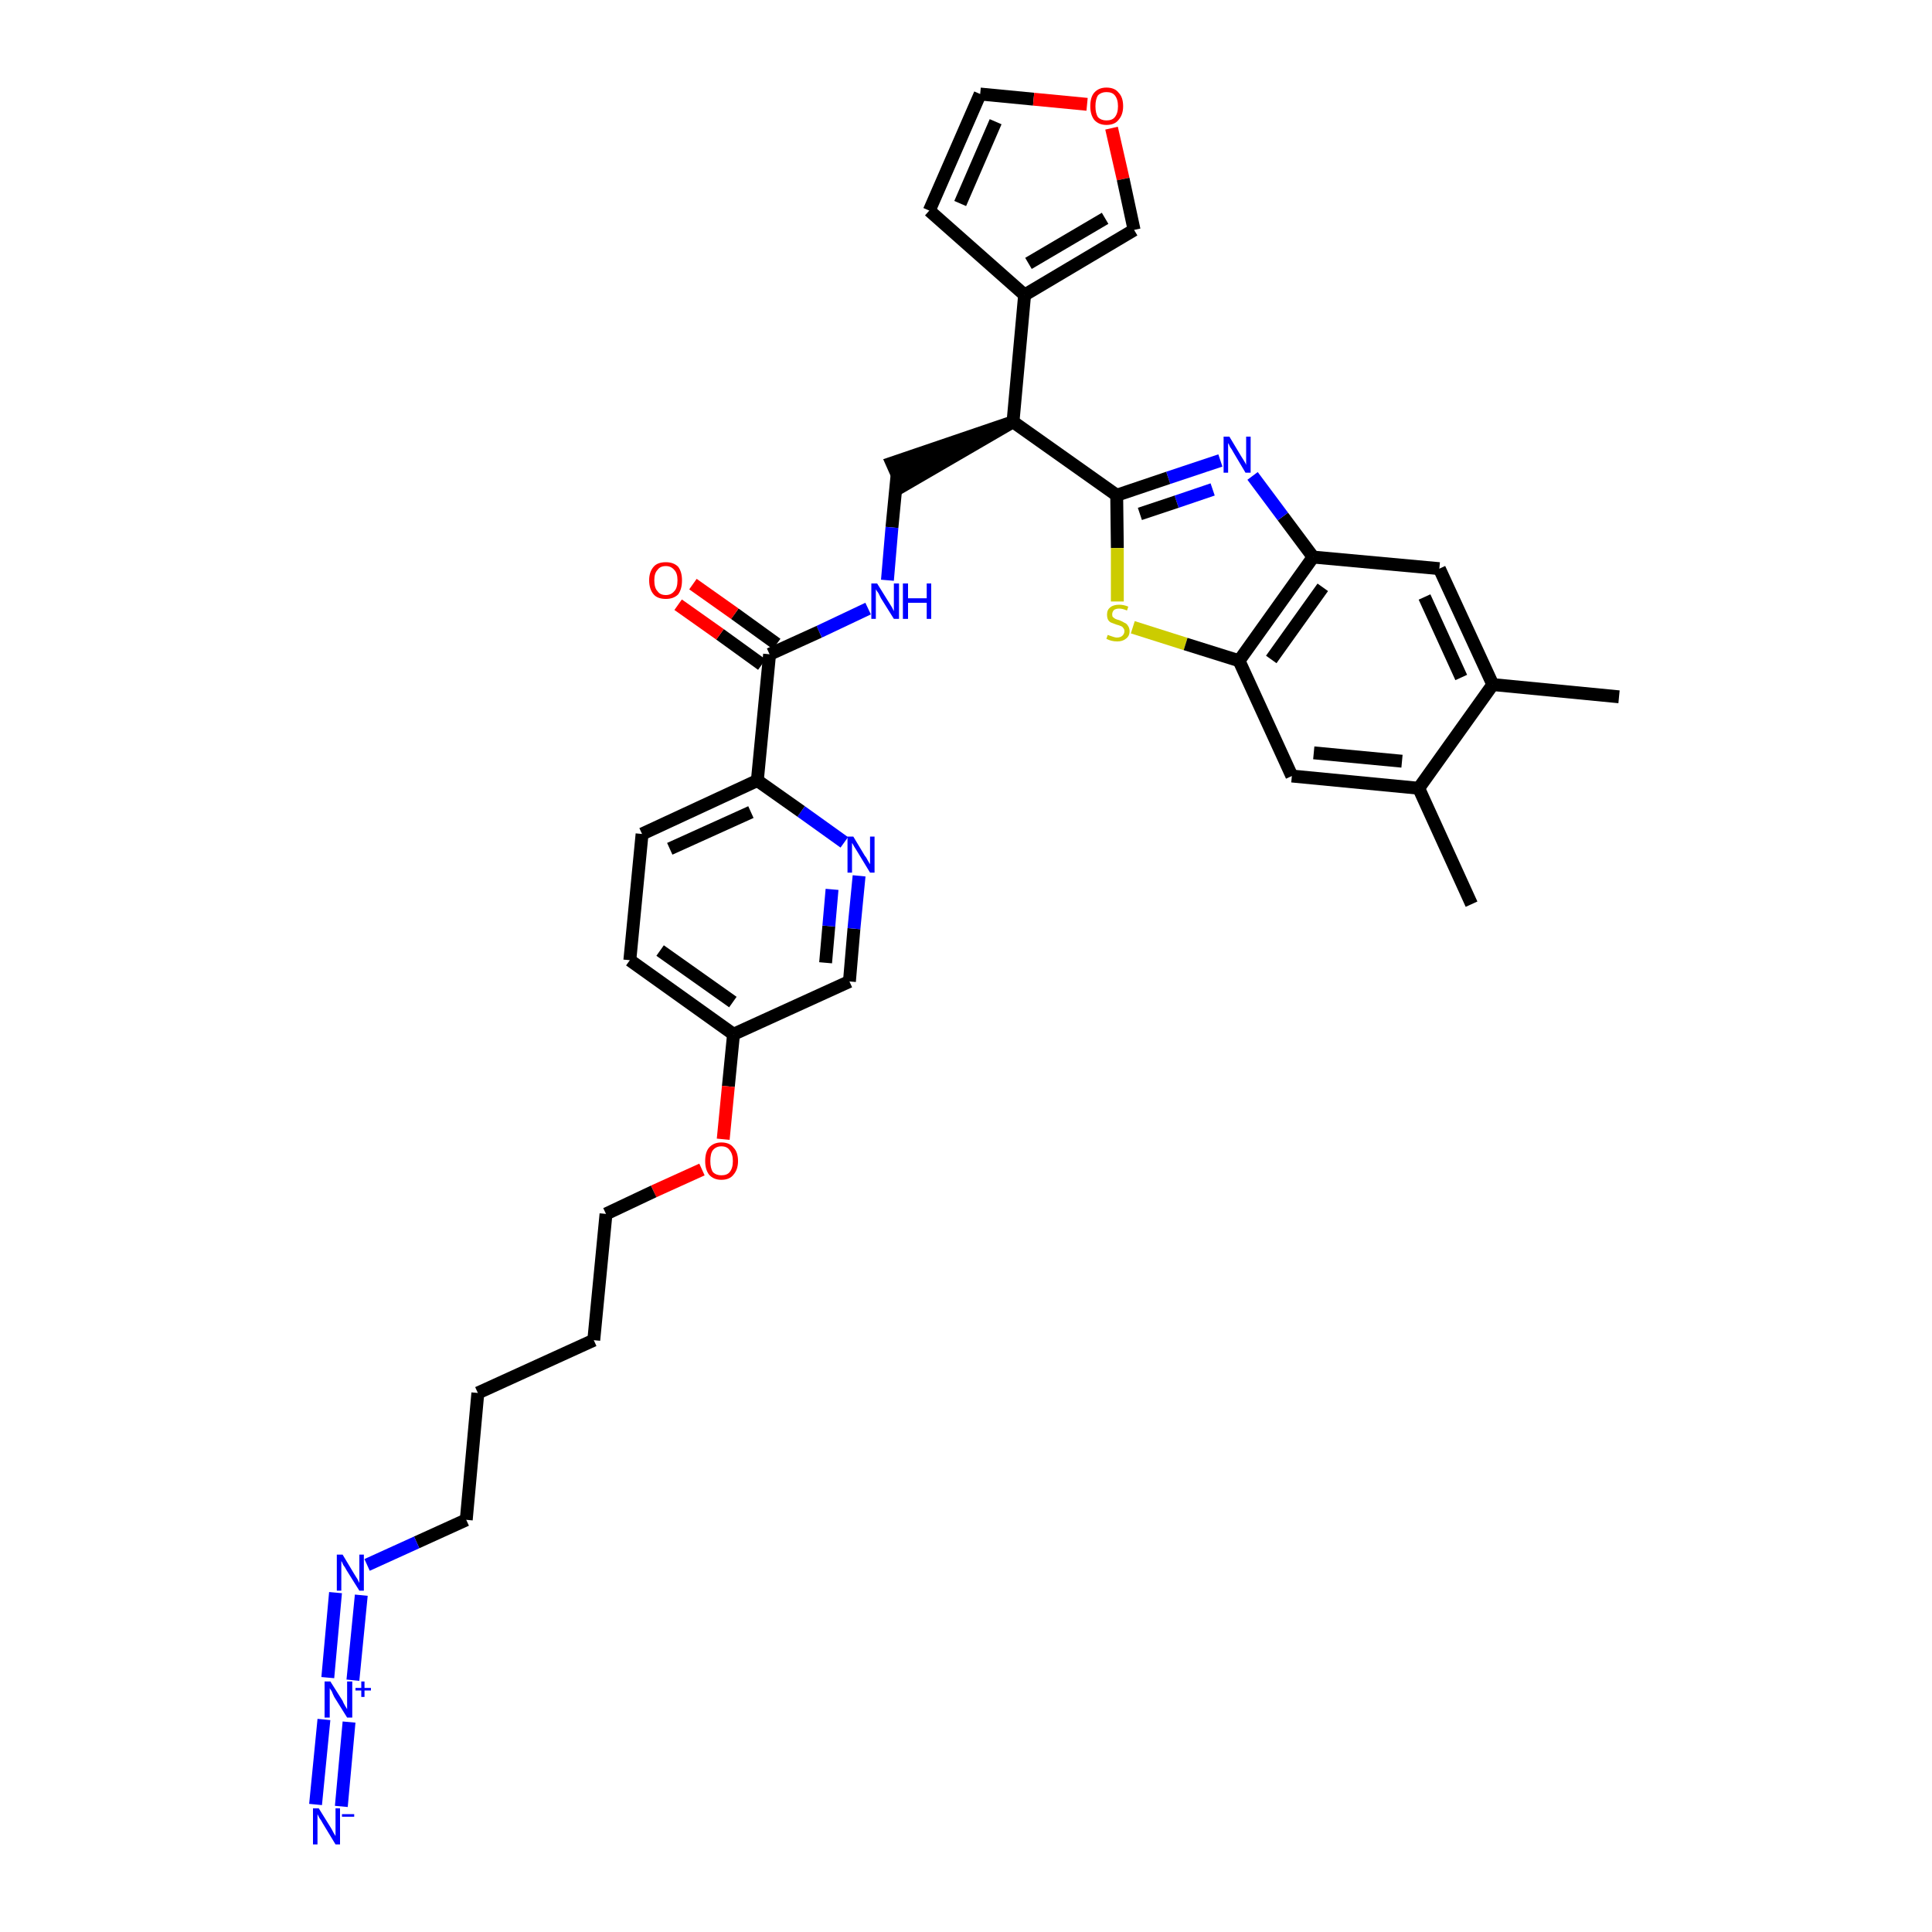 <?xml version='1.0' encoding='iso-8859-1'?>
<svg version='1.1' baseProfile='full'
              xmlns='http://www.w3.org/2000/svg'
                      xmlns:rdkit='http://www.rdkit.org/xml'
                      xmlns:xlink='http://www.w3.org/1999/xlink'
                  xml:space='preserve'
width='300px' height='300px' viewBox='0 0 300 300'>
<!-- END OF HEADER -->
<path class='bond-0 atom-0 atom-1' d='M 251.4,108.2 L 231.8,106.3' style='fill:none;fill-rule:evenodd;stroke:#000000;stroke-width:2.0px;stroke-linecap:butt;stroke-linejoin:miter;stroke-opacity:1' />
<path class='bond-1 atom-1 atom-2' d='M 231.8,106.3 L 223.5,88.3' style='fill:none;fill-rule:evenodd;stroke:#000000;stroke-width:2.0px;stroke-linecap:butt;stroke-linejoin:miter;stroke-opacity:1' />
<path class='bond-1 atom-1 atom-2' d='M 226.9,105.2 L 221.2,92.7' style='fill:none;fill-rule:evenodd;stroke:#000000;stroke-width:2.0px;stroke-linecap:butt;stroke-linejoin:miter;stroke-opacity:1' />
<path class='bond-34 atom-33 atom-1' d='M 220.3,122.4 L 231.8,106.3' style='fill:none;fill-rule:evenodd;stroke:#000000;stroke-width:2.0px;stroke-linecap:butt;stroke-linejoin:miter;stroke-opacity:1' />
<path class='bond-2 atom-2 atom-3' d='M 223.5,88.3 L 203.9,86.5' style='fill:none;fill-rule:evenodd;stroke:#000000;stroke-width:2.0px;stroke-linecap:butt;stroke-linejoin:miter;stroke-opacity:1' />
<path class='bond-3 atom-3 atom-4' d='M 203.9,86.5 L 199.2,80.2' style='fill:none;fill-rule:evenodd;stroke:#000000;stroke-width:2.0px;stroke-linecap:butt;stroke-linejoin:miter;stroke-opacity:1' />
<path class='bond-3 atom-3 atom-4' d='M 199.2,80.2 L 194.5,73.9' style='fill:none;fill-rule:evenodd;stroke:#0000FF;stroke-width:2.0px;stroke-linecap:butt;stroke-linejoin:miter;stroke-opacity:1' />
<path class='bond-35 atom-31 atom-3' d='M 192.4,102.6 L 203.9,86.5' style='fill:none;fill-rule:evenodd;stroke:#000000;stroke-width:2.0px;stroke-linecap:butt;stroke-linejoin:miter;stroke-opacity:1' />
<path class='bond-35 atom-31 atom-3' d='M 197.4,102.4 L 205.4,91.2' style='fill:none;fill-rule:evenodd;stroke:#000000;stroke-width:2.0px;stroke-linecap:butt;stroke-linejoin:miter;stroke-opacity:1' />
<path class='bond-4 atom-4 atom-5' d='M 189.5,71.5 L 181.4,74.2' style='fill:none;fill-rule:evenodd;stroke:#0000FF;stroke-width:2.0px;stroke-linecap:butt;stroke-linejoin:miter;stroke-opacity:1' />
<path class='bond-4 atom-4 atom-5' d='M 181.4,74.2 L 173.4,76.9' style='fill:none;fill-rule:evenodd;stroke:#000000;stroke-width:2.0px;stroke-linecap:butt;stroke-linejoin:miter;stroke-opacity:1' />
<path class='bond-4 atom-4 atom-5' d='M 188.3,76.0 L 182.7,77.9' style='fill:none;fill-rule:evenodd;stroke:#0000FF;stroke-width:2.0px;stroke-linecap:butt;stroke-linejoin:miter;stroke-opacity:1' />
<path class='bond-4 atom-4 atom-5' d='M 182.7,77.9 L 177.0,79.8' style='fill:none;fill-rule:evenodd;stroke:#000000;stroke-width:2.0px;stroke-linecap:butt;stroke-linejoin:miter;stroke-opacity:1' />
<path class='bond-5 atom-5 atom-6' d='M 173.4,76.9 L 157.3,65.5' style='fill:none;fill-rule:evenodd;stroke:#000000;stroke-width:2.0px;stroke-linecap:butt;stroke-linejoin:miter;stroke-opacity:1' />
<path class='bond-29 atom-5 atom-30' d='M 173.4,76.9 L 173.5,85.1' style='fill:none;fill-rule:evenodd;stroke:#000000;stroke-width:2.0px;stroke-linecap:butt;stroke-linejoin:miter;stroke-opacity:1' />
<path class='bond-29 atom-5 atom-30' d='M 173.5,85.1 L 173.5,93.4' style='fill:none;fill-rule:evenodd;stroke:#CCCC00;stroke-width:2.0px;stroke-linecap:butt;stroke-linejoin:miter;stroke-opacity:1' />
<path class='bond-6 atom-6 atom-7' d='M 157.3,65.5 L 138.5,71.9 L 140.1,75.5 Z' style='fill:#000000;fill-rule:evenodd;fill-opacity:1;stroke:#000000;stroke-width:2.0px;stroke-linecap:butt;stroke-linejoin:miter;stroke-opacity:1;' />
<path class='bond-24 atom-6 atom-25' d='M 157.3,65.5 L 159.1,45.8' style='fill:none;fill-rule:evenodd;stroke:#000000;stroke-width:2.0px;stroke-linecap:butt;stroke-linejoin:miter;stroke-opacity:1' />
<path class='bond-7 atom-7 atom-8' d='M 139.3,73.7 L 138.5,81.9' style='fill:none;fill-rule:evenodd;stroke:#000000;stroke-width:2.0px;stroke-linecap:butt;stroke-linejoin:miter;stroke-opacity:1' />
<path class='bond-7 atom-7 atom-8' d='M 138.5,81.9 L 137.8,90.1' style='fill:none;fill-rule:evenodd;stroke:#0000FF;stroke-width:2.0px;stroke-linecap:butt;stroke-linejoin:miter;stroke-opacity:1' />
<path class='bond-8 atom-8 atom-9' d='M 134.8,94.5 L 127.2,98.1' style='fill:none;fill-rule:evenodd;stroke:#0000FF;stroke-width:2.0px;stroke-linecap:butt;stroke-linejoin:miter;stroke-opacity:1' />
<path class='bond-8 atom-8 atom-9' d='M 127.2,98.1 L 119.5,101.6' style='fill:none;fill-rule:evenodd;stroke:#000000;stroke-width:2.0px;stroke-linecap:butt;stroke-linejoin:miter;stroke-opacity:1' />
<path class='bond-9 atom-9 atom-10' d='M 120.6,100.0 L 114.1,95.3' style='fill:none;fill-rule:evenodd;stroke:#000000;stroke-width:2.0px;stroke-linecap:butt;stroke-linejoin:miter;stroke-opacity:1' />
<path class='bond-9 atom-9 atom-10' d='M 114.1,95.3 L 107.6,90.7' style='fill:none;fill-rule:evenodd;stroke:#FF0000;stroke-width:2.0px;stroke-linecap:butt;stroke-linejoin:miter;stroke-opacity:1' />
<path class='bond-9 atom-9 atom-10' d='M 118.3,103.2 L 111.8,98.5' style='fill:none;fill-rule:evenodd;stroke:#000000;stroke-width:2.0px;stroke-linecap:butt;stroke-linejoin:miter;stroke-opacity:1' />
<path class='bond-9 atom-9 atom-10' d='M 111.8,98.5 L 105.3,93.9' style='fill:none;fill-rule:evenodd;stroke:#FF0000;stroke-width:2.0px;stroke-linecap:butt;stroke-linejoin:miter;stroke-opacity:1' />
<path class='bond-10 atom-9 atom-11' d='M 119.5,101.6 L 117.6,121.2' style='fill:none;fill-rule:evenodd;stroke:#000000;stroke-width:2.0px;stroke-linecap:butt;stroke-linejoin:miter;stroke-opacity:1' />
<path class='bond-11 atom-11 atom-12' d='M 117.6,121.2 L 99.7,129.5' style='fill:none;fill-rule:evenodd;stroke:#000000;stroke-width:2.0px;stroke-linecap:butt;stroke-linejoin:miter;stroke-opacity:1' />
<path class='bond-11 atom-11 atom-12' d='M 116.6,126.1 L 104.0,131.8' style='fill:none;fill-rule:evenodd;stroke:#000000;stroke-width:2.0px;stroke-linecap:butt;stroke-linejoin:miter;stroke-opacity:1' />
<path class='bond-36 atom-24 atom-11' d='M 131.1,130.8 L 124.4,126.0' style='fill:none;fill-rule:evenodd;stroke:#0000FF;stroke-width:2.0px;stroke-linecap:butt;stroke-linejoin:miter;stroke-opacity:1' />
<path class='bond-36 atom-24 atom-11' d='M 124.4,126.0 L 117.6,121.2' style='fill:none;fill-rule:evenodd;stroke:#000000;stroke-width:2.0px;stroke-linecap:butt;stroke-linejoin:miter;stroke-opacity:1' />
<path class='bond-12 atom-12 atom-13' d='M 99.7,129.5 L 97.8,149.1' style='fill:none;fill-rule:evenodd;stroke:#000000;stroke-width:2.0px;stroke-linecap:butt;stroke-linejoin:miter;stroke-opacity:1' />
<path class='bond-13 atom-13 atom-14' d='M 97.8,149.1 L 113.9,160.6' style='fill:none;fill-rule:evenodd;stroke:#000000;stroke-width:2.0px;stroke-linecap:butt;stroke-linejoin:miter;stroke-opacity:1' />
<path class='bond-13 atom-13 atom-14' d='M 102.5,147.6 L 113.8,155.6' style='fill:none;fill-rule:evenodd;stroke:#000000;stroke-width:2.0px;stroke-linecap:butt;stroke-linejoin:miter;stroke-opacity:1' />
<path class='bond-14 atom-14 atom-15' d='M 113.9,160.6 L 113.1,168.7' style='fill:none;fill-rule:evenodd;stroke:#000000;stroke-width:2.0px;stroke-linecap:butt;stroke-linejoin:miter;stroke-opacity:1' />
<path class='bond-14 atom-14 atom-15' d='M 113.1,168.7 L 112.3,176.9' style='fill:none;fill-rule:evenodd;stroke:#FF0000;stroke-width:2.0px;stroke-linecap:butt;stroke-linejoin:miter;stroke-opacity:1' />
<path class='bond-22 atom-14 atom-23' d='M 113.9,160.6 L 131.9,152.4' style='fill:none;fill-rule:evenodd;stroke:#000000;stroke-width:2.0px;stroke-linecap:butt;stroke-linejoin:miter;stroke-opacity:1' />
<path class='bond-15 atom-15 atom-16' d='M 109.0,181.6 L 101.5,185.0' style='fill:none;fill-rule:evenodd;stroke:#FF0000;stroke-width:2.0px;stroke-linecap:butt;stroke-linejoin:miter;stroke-opacity:1' />
<path class='bond-15 atom-15 atom-16' d='M 101.5,185.0 L 94.1,188.5' style='fill:none;fill-rule:evenodd;stroke:#000000;stroke-width:2.0px;stroke-linecap:butt;stroke-linejoin:miter;stroke-opacity:1' />
<path class='bond-16 atom-16 atom-17' d='M 94.1,188.5 L 92.2,208.1' style='fill:none;fill-rule:evenodd;stroke:#000000;stroke-width:2.0px;stroke-linecap:butt;stroke-linejoin:miter;stroke-opacity:1' />
<path class='bond-17 atom-17 atom-18' d='M 92.2,208.1 L 74.2,216.3' style='fill:none;fill-rule:evenodd;stroke:#000000;stroke-width:2.0px;stroke-linecap:butt;stroke-linejoin:miter;stroke-opacity:1' />
<path class='bond-18 atom-18 atom-19' d='M 74.2,216.3 L 72.4,236.0' style='fill:none;fill-rule:evenodd;stroke:#000000;stroke-width:2.0px;stroke-linecap:butt;stroke-linejoin:miter;stroke-opacity:1' />
<path class='bond-19 atom-19 atom-20' d='M 72.4,236.0 L 64.7,239.5' style='fill:none;fill-rule:evenodd;stroke:#000000;stroke-width:2.0px;stroke-linecap:butt;stroke-linejoin:miter;stroke-opacity:1' />
<path class='bond-19 atom-19 atom-20' d='M 64.7,239.5 L 57.0,243.0' style='fill:none;fill-rule:evenodd;stroke:#0000FF;stroke-width:2.0px;stroke-linecap:butt;stroke-linejoin:miter;stroke-opacity:1' />
<path class='bond-20 atom-20 atom-21' d='M 52.1,247.3 L 50.9,260.5' style='fill:none;fill-rule:evenodd;stroke:#0000FF;stroke-width:2.0px;stroke-linecap:butt;stroke-linejoin:miter;stroke-opacity:1' />
<path class='bond-20 atom-20 atom-21' d='M 56.1,247.7 L 54.8,260.9' style='fill:none;fill-rule:evenodd;stroke:#0000FF;stroke-width:2.0px;stroke-linecap:butt;stroke-linejoin:miter;stroke-opacity:1' />
<path class='bond-21 atom-21 atom-22' d='M 50.3,267.0 L 49.0,280.2' style='fill:none;fill-rule:evenodd;stroke:#0000FF;stroke-width:2.0px;stroke-linecap:butt;stroke-linejoin:miter;stroke-opacity:1' />
<path class='bond-21 atom-21 atom-22' d='M 54.2,267.4 L 53.0,280.5' style='fill:none;fill-rule:evenodd;stroke:#0000FF;stroke-width:2.0px;stroke-linecap:butt;stroke-linejoin:miter;stroke-opacity:1' />
<path class='bond-23 atom-23 atom-24' d='M 131.9,152.4 L 132.6,144.2' style='fill:none;fill-rule:evenodd;stroke:#000000;stroke-width:2.0px;stroke-linecap:butt;stroke-linejoin:miter;stroke-opacity:1' />
<path class='bond-23 atom-23 atom-24' d='M 132.6,144.2 L 133.4,136.0' style='fill:none;fill-rule:evenodd;stroke:#0000FF;stroke-width:2.0px;stroke-linecap:butt;stroke-linejoin:miter;stroke-opacity:1' />
<path class='bond-23 atom-23 atom-24' d='M 128.2,149.5 L 128.7,143.8' style='fill:none;fill-rule:evenodd;stroke:#000000;stroke-width:2.0px;stroke-linecap:butt;stroke-linejoin:miter;stroke-opacity:1' />
<path class='bond-23 atom-23 atom-24' d='M 128.7,143.8 L 129.2,138.1' style='fill:none;fill-rule:evenodd;stroke:#0000FF;stroke-width:2.0px;stroke-linecap:butt;stroke-linejoin:miter;stroke-opacity:1' />
<path class='bond-25 atom-25 atom-26' d='M 159.1,45.8 L 144.3,32.7' style='fill:none;fill-rule:evenodd;stroke:#000000;stroke-width:2.0px;stroke-linecap:butt;stroke-linejoin:miter;stroke-opacity:1' />
<path class='bond-37 atom-29 atom-25' d='M 176.1,35.7 L 159.1,45.8' style='fill:none;fill-rule:evenodd;stroke:#000000;stroke-width:2.0px;stroke-linecap:butt;stroke-linejoin:miter;stroke-opacity:1' />
<path class='bond-37 atom-29 atom-25' d='M 171.6,33.9 L 159.7,40.9' style='fill:none;fill-rule:evenodd;stroke:#000000;stroke-width:2.0px;stroke-linecap:butt;stroke-linejoin:miter;stroke-opacity:1' />
<path class='bond-26 atom-26 atom-27' d='M 144.3,32.7 L 152.2,14.6' style='fill:none;fill-rule:evenodd;stroke:#000000;stroke-width:2.0px;stroke-linecap:butt;stroke-linejoin:miter;stroke-opacity:1' />
<path class='bond-26 atom-26 atom-27' d='M 149.1,31.6 L 154.6,18.9' style='fill:none;fill-rule:evenodd;stroke:#000000;stroke-width:2.0px;stroke-linecap:butt;stroke-linejoin:miter;stroke-opacity:1' />
<path class='bond-27 atom-27 atom-28' d='M 152.2,14.6 L 160.5,15.4' style='fill:none;fill-rule:evenodd;stroke:#000000;stroke-width:2.0px;stroke-linecap:butt;stroke-linejoin:miter;stroke-opacity:1' />
<path class='bond-27 atom-27 atom-28' d='M 160.5,15.4 L 168.8,16.2' style='fill:none;fill-rule:evenodd;stroke:#FF0000;stroke-width:2.0px;stroke-linecap:butt;stroke-linejoin:miter;stroke-opacity:1' />
<path class='bond-28 atom-28 atom-29' d='M 172.6,19.9 L 174.4,27.8' style='fill:none;fill-rule:evenodd;stroke:#FF0000;stroke-width:2.0px;stroke-linecap:butt;stroke-linejoin:miter;stroke-opacity:1' />
<path class='bond-28 atom-28 atom-29' d='M 174.4,27.8 L 176.1,35.7' style='fill:none;fill-rule:evenodd;stroke:#000000;stroke-width:2.0px;stroke-linecap:butt;stroke-linejoin:miter;stroke-opacity:1' />
<path class='bond-30 atom-30 atom-31' d='M 175.9,97.4 L 184.1,100.0' style='fill:none;fill-rule:evenodd;stroke:#CCCC00;stroke-width:2.0px;stroke-linecap:butt;stroke-linejoin:miter;stroke-opacity:1' />
<path class='bond-30 atom-30 atom-31' d='M 184.1,100.0 L 192.4,102.6' style='fill:none;fill-rule:evenodd;stroke:#000000;stroke-width:2.0px;stroke-linecap:butt;stroke-linejoin:miter;stroke-opacity:1' />
<path class='bond-31 atom-31 atom-32' d='M 192.4,102.6 L 200.6,120.5' style='fill:none;fill-rule:evenodd;stroke:#000000;stroke-width:2.0px;stroke-linecap:butt;stroke-linejoin:miter;stroke-opacity:1' />
<path class='bond-32 atom-32 atom-33' d='M 200.6,120.5 L 220.3,122.4' style='fill:none;fill-rule:evenodd;stroke:#000000;stroke-width:2.0px;stroke-linecap:butt;stroke-linejoin:miter;stroke-opacity:1' />
<path class='bond-32 atom-32 atom-33' d='M 204.0,116.9 L 217.7,118.2' style='fill:none;fill-rule:evenodd;stroke:#000000;stroke-width:2.0px;stroke-linecap:butt;stroke-linejoin:miter;stroke-opacity:1' />
<path class='bond-33 atom-33 atom-34' d='M 220.3,122.4 L 228.5,140.4' style='fill:none;fill-rule:evenodd;stroke:#000000;stroke-width:2.0px;stroke-linecap:butt;stroke-linejoin:miter;stroke-opacity:1' />
<path  class='atom-4' d='M 190.9 67.8
L 192.7 70.8
Q 192.9 71.1, 193.2 71.6
Q 193.5 72.1, 193.5 72.2
L 193.5 67.8
L 194.2 67.8
L 194.2 73.4
L 193.4 73.4
L 191.5 70.2
Q 191.3 69.8, 191.0 69.4
Q 190.8 68.9, 190.7 68.8
L 190.7 73.4
L 190.0 73.4
L 190.0 67.8
L 190.9 67.8
' fill='#0000FF'/>
<path  class='atom-8' d='M 136.2 90.6
L 138.0 93.5
Q 138.2 93.8, 138.5 94.3
Q 138.8 94.9, 138.8 94.9
L 138.8 90.6
L 139.6 90.6
L 139.6 96.1
L 138.8 96.1
L 136.8 92.9
Q 136.6 92.5, 136.4 92.1
Q 136.1 91.7, 136.0 91.5
L 136.0 96.1
L 135.3 96.1
L 135.3 90.6
L 136.2 90.6
' fill='#0000FF'/>
<path  class='atom-8' d='M 140.2 90.6
L 141.0 90.6
L 141.0 92.9
L 143.9 92.9
L 143.9 90.6
L 144.6 90.6
L 144.6 96.1
L 143.9 96.1
L 143.9 93.6
L 141.0 93.6
L 141.0 96.1
L 140.2 96.1
L 140.2 90.6
' fill='#0000FF'/>
<path  class='atom-10' d='M 100.8 90.1
Q 100.8 88.8, 101.5 88.0
Q 102.1 87.3, 103.4 87.3
Q 104.6 87.3, 105.3 88.0
Q 105.9 88.8, 105.9 90.1
Q 105.9 91.5, 105.3 92.3
Q 104.6 93.0, 103.4 93.0
Q 102.1 93.0, 101.5 92.3
Q 100.8 91.5, 100.8 90.1
M 103.4 92.4
Q 104.2 92.4, 104.7 91.8
Q 105.2 91.3, 105.2 90.1
Q 105.2 89.0, 104.7 88.5
Q 104.2 87.9, 103.4 87.9
Q 102.5 87.9, 102.1 88.5
Q 101.6 89.0, 101.6 90.1
Q 101.6 91.3, 102.1 91.8
Q 102.5 92.4, 103.4 92.4
' fill='#FF0000'/>
<path  class='atom-15' d='M 109.5 180.3
Q 109.5 178.9, 110.1 178.2
Q 110.8 177.4, 112.0 177.4
Q 113.3 177.4, 113.9 178.2
Q 114.6 178.9, 114.6 180.3
Q 114.6 181.6, 113.9 182.4
Q 113.3 183.2, 112.0 183.2
Q 110.8 183.2, 110.1 182.4
Q 109.5 181.6, 109.5 180.3
M 112.0 182.5
Q 112.9 182.5, 113.3 182.0
Q 113.8 181.4, 113.8 180.3
Q 113.8 179.2, 113.3 178.6
Q 112.9 178.0, 112.0 178.0
Q 111.2 178.0, 110.7 178.6
Q 110.3 179.1, 110.3 180.3
Q 110.3 181.4, 110.7 182.0
Q 111.2 182.5, 112.0 182.5
' fill='#FF0000'/>
<path  class='atom-20' d='M 53.2 241.4
L 55.0 244.4
Q 55.2 244.7, 55.5 245.2
Q 55.8 245.8, 55.8 245.8
L 55.8 241.4
L 56.5 241.4
L 56.5 247.0
L 55.8 247.0
L 53.8 243.8
Q 53.6 243.4, 53.3 243.0
Q 53.1 242.5, 53.0 242.4
L 53.0 247.0
L 52.3 247.0
L 52.3 241.4
L 53.2 241.4
' fill='#0000FF'/>
<path  class='atom-21' d='M 51.3 261.1
L 53.2 264.1
Q 53.3 264.4, 53.6 264.9
Q 53.9 265.4, 53.9 265.4
L 53.9 261.1
L 54.7 261.1
L 54.7 266.7
L 53.9 266.7
L 51.9 263.5
Q 51.7 263.1, 51.5 262.6
Q 51.2 262.2, 51.2 262.1
L 51.2 266.7
L 50.4 266.7
L 50.4 261.1
L 51.3 261.1
' fill='#0000FF'/>
<path  class='atom-21' d='M 55.2 262.1
L 56.1 262.1
L 56.1 261.1
L 56.6 261.1
L 56.6 262.1
L 57.6 262.1
L 57.6 262.5
L 56.6 262.5
L 56.6 263.5
L 56.1 263.5
L 56.1 262.5
L 55.2 262.5
L 55.2 262.1
' fill='#0000FF'/>
<path  class='atom-22' d='M 49.5 280.8
L 51.3 283.7
Q 51.5 284.0, 51.8 284.6
Q 52.1 285.1, 52.1 285.1
L 52.1 280.8
L 52.8 280.8
L 52.8 286.4
L 52.1 286.4
L 50.1 283.1
Q 49.9 282.7, 49.6 282.3
Q 49.4 281.9, 49.3 281.7
L 49.3 286.4
L 48.6 286.4
L 48.6 280.8
L 49.5 280.8
' fill='#0000FF'/>
<path  class='atom-22' d='M 53.1 281.7
L 55.0 281.7
L 55.0 282.1
L 53.1 282.1
L 53.1 281.7
' fill='#0000FF'/>
<path  class='atom-24' d='M 132.5 129.9
L 134.3 132.9
Q 134.5 133.1, 134.8 133.7
Q 135.1 134.2, 135.1 134.2
L 135.1 129.9
L 135.8 129.9
L 135.8 135.5
L 135.1 135.5
L 133.1 132.2
Q 132.9 131.9, 132.6 131.4
Q 132.4 131.0, 132.3 130.9
L 132.3 135.5
L 131.6 135.5
L 131.6 129.9
L 132.5 129.9
' fill='#0000FF'/>
<path  class='atom-28' d='M 169.3 16.5
Q 169.3 15.1, 169.9 14.4
Q 170.6 13.6, 171.8 13.6
Q 173.1 13.6, 173.7 14.4
Q 174.4 15.1, 174.4 16.5
Q 174.4 17.8, 173.7 18.6
Q 173.1 19.4, 171.8 19.4
Q 170.6 19.4, 169.9 18.6
Q 169.3 17.8, 169.3 16.5
M 171.8 18.7
Q 172.7 18.7, 173.1 18.2
Q 173.6 17.6, 173.6 16.5
Q 173.6 15.4, 173.1 14.8
Q 172.7 14.3, 171.8 14.3
Q 171.0 14.3, 170.5 14.8
Q 170.1 15.4, 170.1 16.5
Q 170.1 17.6, 170.5 18.2
Q 171.0 18.7, 171.8 18.7
' fill='#FF0000'/>
<path  class='atom-30' d='M 172.0 98.6
Q 172.1 98.6, 172.3 98.7
Q 172.6 98.8, 172.9 98.9
Q 173.2 99.0, 173.4 99.0
Q 174.0 99.0, 174.3 98.7
Q 174.6 98.4, 174.6 98.0
Q 174.6 97.7, 174.4 97.5
Q 174.3 97.3, 174.0 97.2
Q 173.8 97.1, 173.4 97.0
Q 172.9 96.8, 172.6 96.7
Q 172.3 96.6, 172.1 96.3
Q 171.9 96.0, 171.9 95.4
Q 171.9 94.7, 172.4 94.3
Q 172.9 93.9, 173.8 93.9
Q 174.5 93.9, 175.2 94.2
L 175.0 94.8
Q 174.3 94.5, 173.8 94.5
Q 173.3 94.5, 173.0 94.7
Q 172.7 95.0, 172.7 95.4
Q 172.7 95.7, 172.8 95.8
Q 173.0 96.0, 173.2 96.1
Q 173.4 96.2, 173.8 96.3
Q 174.3 96.5, 174.6 96.7
Q 174.9 96.8, 175.1 97.1
Q 175.4 97.5, 175.4 98.0
Q 175.4 98.8, 174.8 99.2
Q 174.3 99.6, 173.5 99.6
Q 173.0 99.6, 172.6 99.5
Q 172.2 99.4, 171.8 99.2
L 172.0 98.6
' fill='#CCCC00'/>
</svg>
